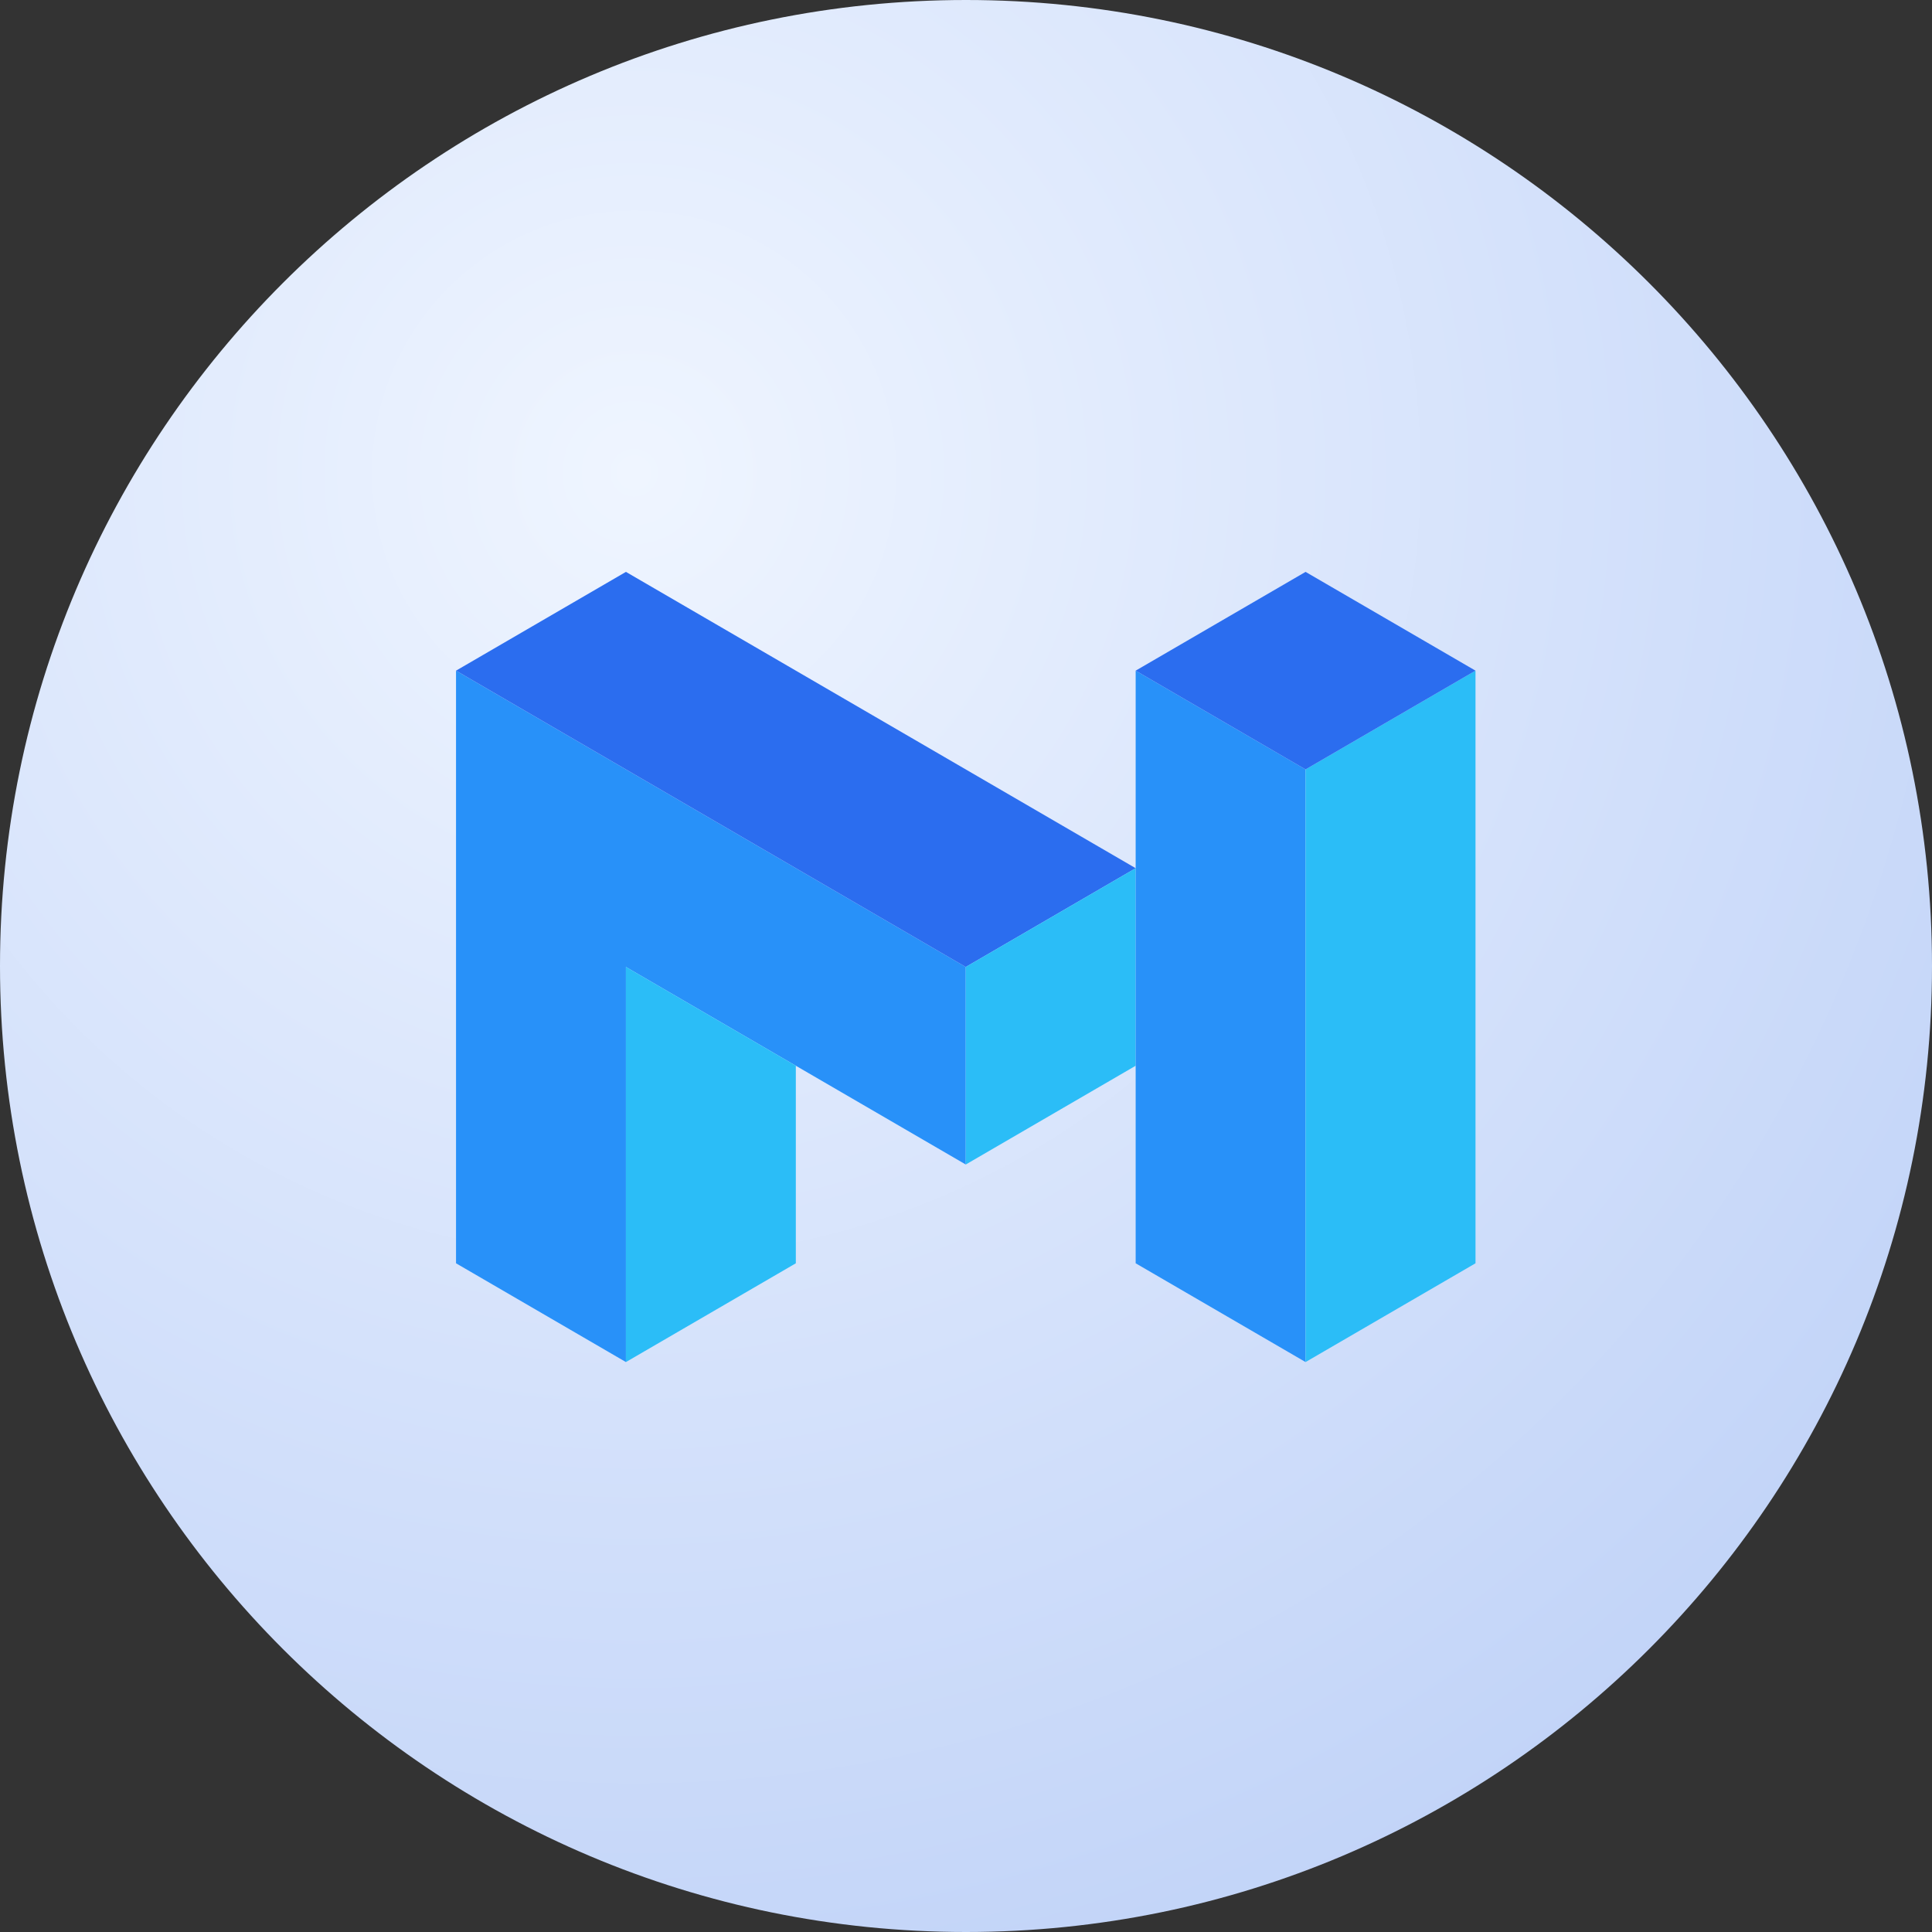 <svg  viewBox="0 0 600 600" fill="none" xmlns="http://www.w3.org/2000/svg">
<rect x="0" y="0" width="600" height="600" fill="#333333" stroke="none"/>
<path d="M300 600C465.685 600 600 465.685 600 300C600 134.315 465.685 0 300 0C134.315 0 0 134.315 0 300C0 465.685 134.315 600 300 600Z" fill="url(#paint0_radial)"/>
<path d="M141.623 208.278L299.926 300.302V361.651L194.388 300.302V422.999L141.623 392.325V208.278Z" fill="#2891F9"/>
<path d="M194.388 423V300.302L247.153 330.977V392.326L194.388 423Z" fill="#2BBDF7"/>
<path d="M141.623 208.278L194.388 177.604L352.691 269.627L299.926 300.302L141.623 208.278Z" fill="#2B6DEF"/>
<path d="M299.926 300.302L352.691 269.628V330.977L299.926 361.651V300.302Z" fill="#2BBDF7"/>
<path d="M352.691 208.278V392.325L405.456 422.999V238.953L352.691 208.278Z" fill="#2891F9"/>
<path d="M458.23 208.278L405.457 238.953V422.999L458.23 392.325V208.278Z" fill="#2BBDF7"/>
<path d="M405.456 177.604L458.23 208.278L405.456 238.953L352.691 208.278L405.456 177.604Z" fill="#2B6DEF"/>
<defs>
<radialGradient id="paint0_radial" cx="0" cy="0" r="1" gradientUnits="userSpaceOnUse" gradientTransform="translate(196 143.5) rotate(54.167) scale(497.082)">
<stop stop-color="#EFF5FF"/>
<stop offset="1" stop-color="#C2D4F8"/>
</radialGradient>
</defs>
</svg>
